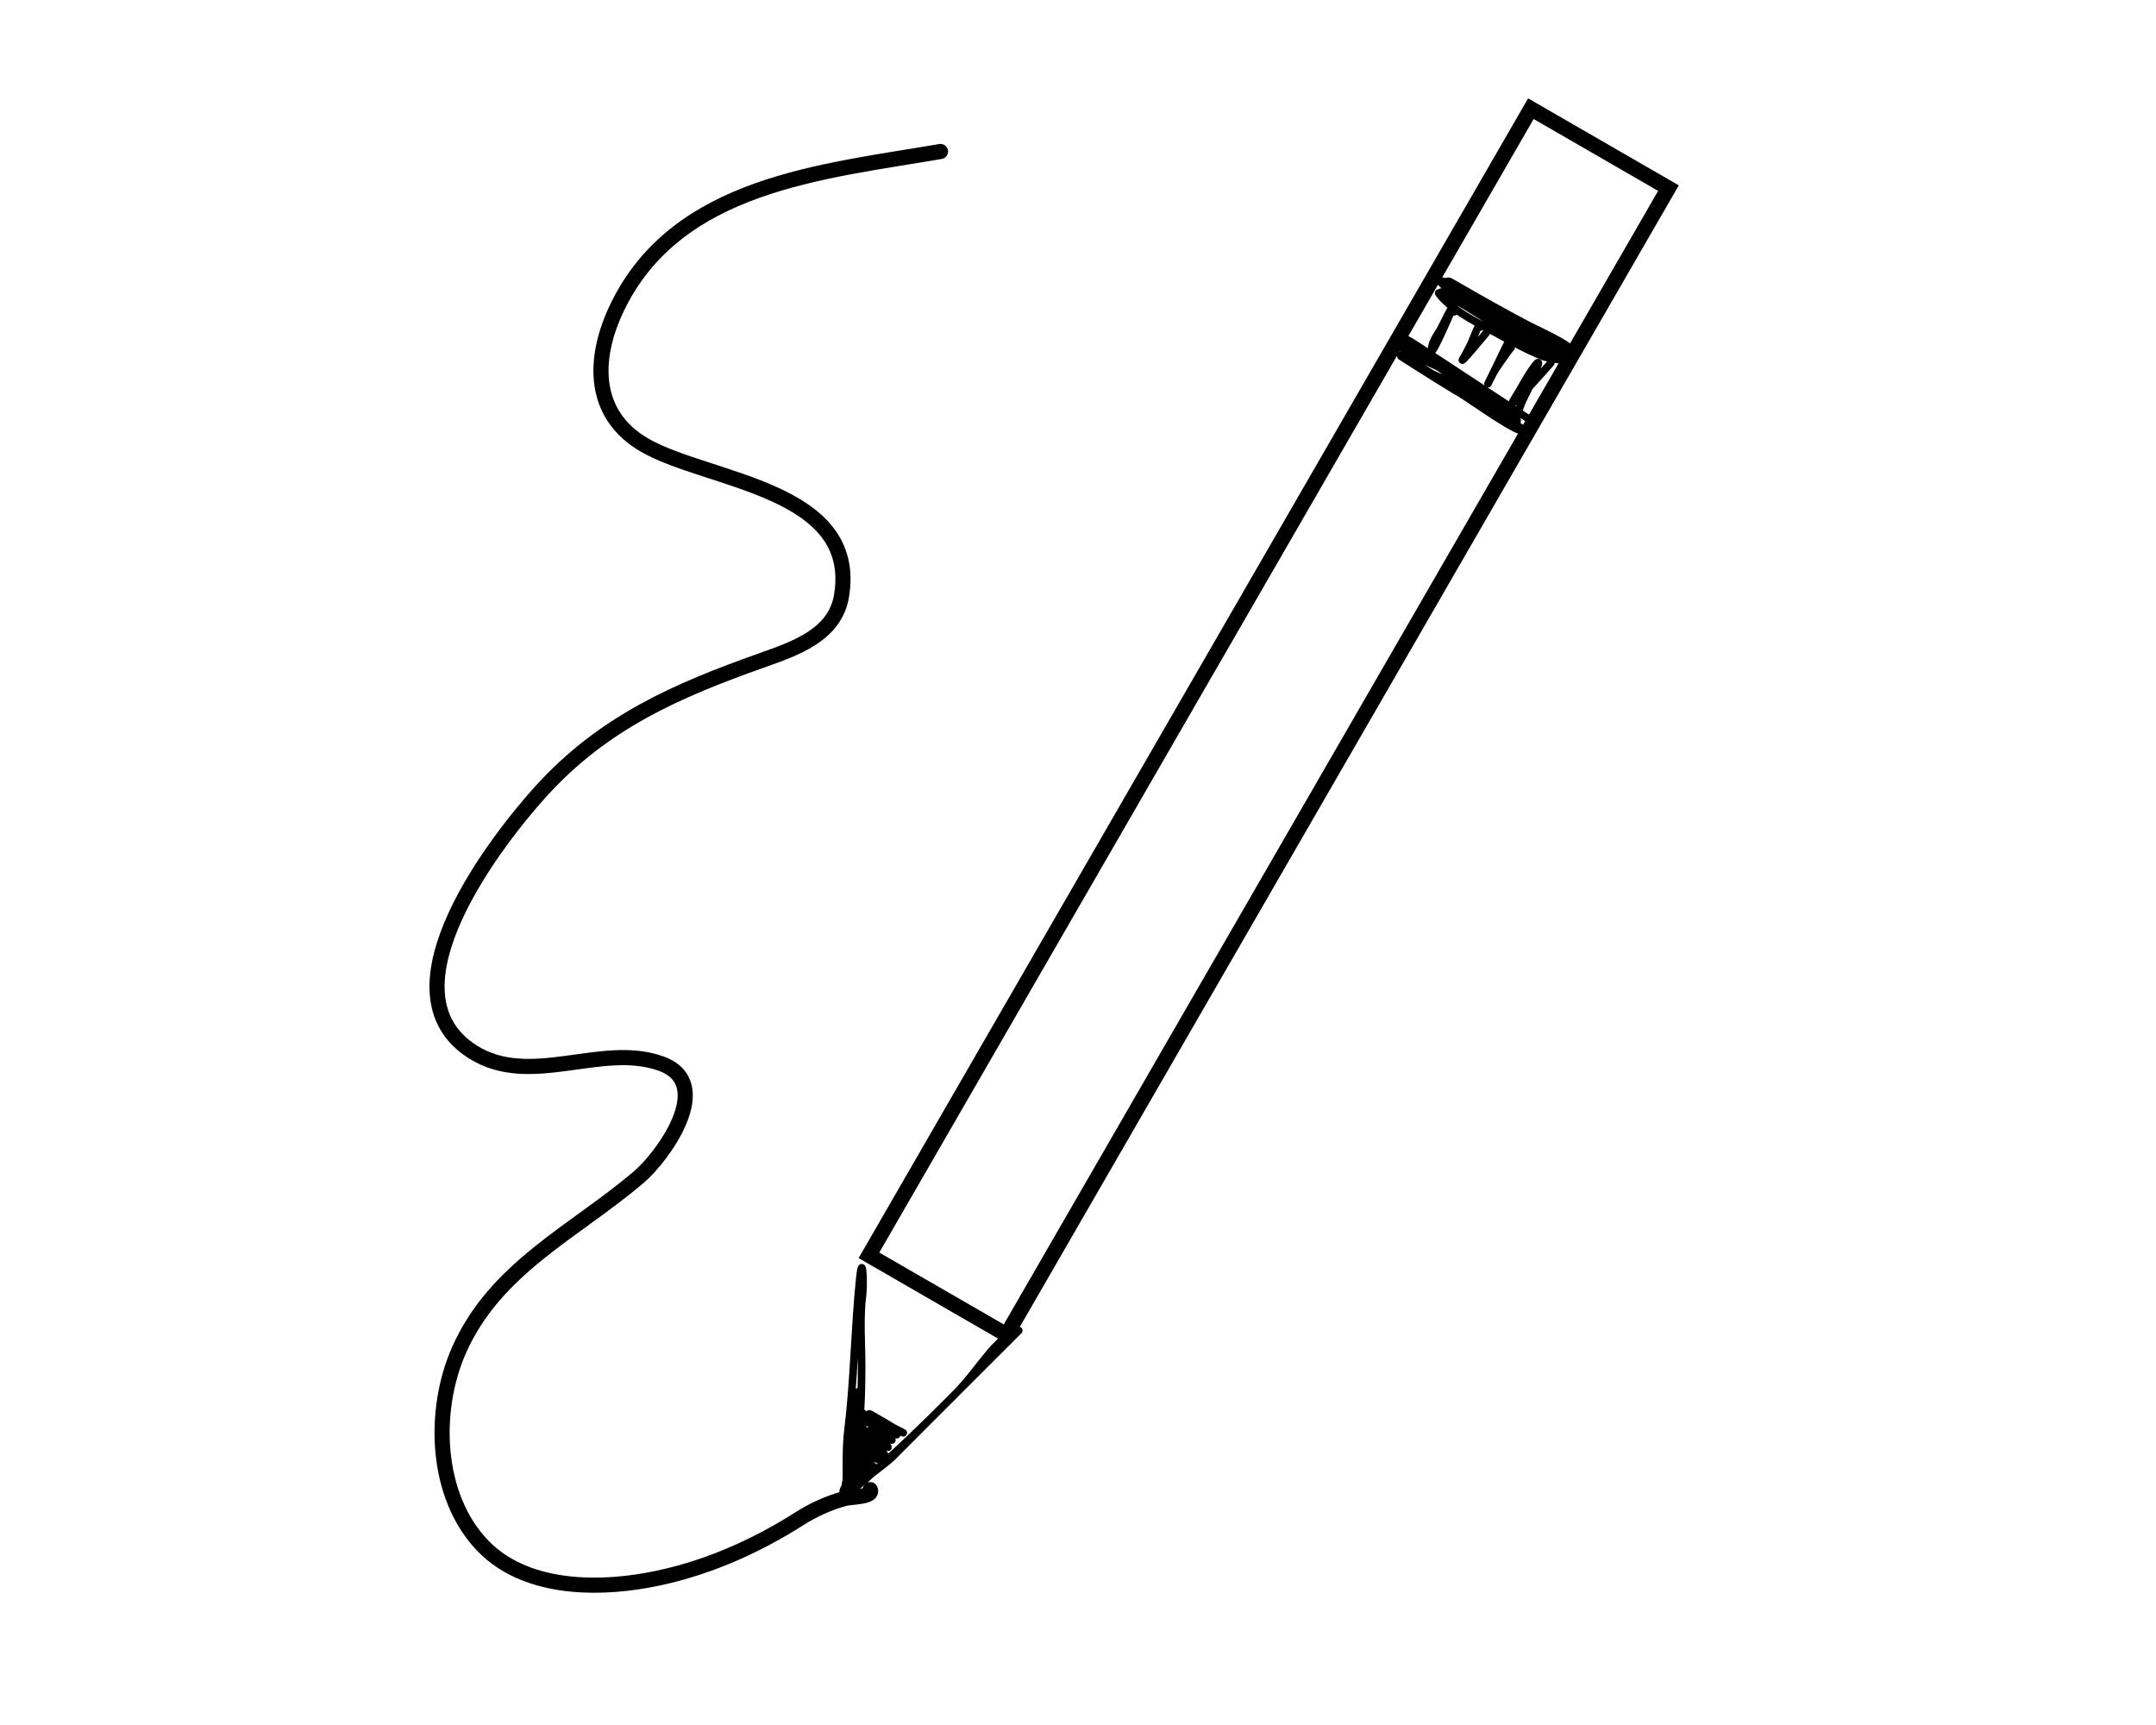 <svg width="250" height="200" viewBox="0 0 248 228" fill="none" xmlns="http://www.w3.org/2000/svg">
<rect x="183.866" y="14.366" width="21" height="175" transform="rotate(30 183.866 14.366)" stroke="black" stroke-width="2"/>
<path d="M189.255 46.467C184.549 44.099 176.85 41.457 173.292 37.763C171.6 36.005 174.606 38.879 175.128 39.334C176.962 40.934 179.325 42.581 181.468 43.742C183.579 44.885 185.289 45.755 187.197 47.107C190.959 49.772 179.312 42.321 175.503 39.724C174.366 38.948 171.095 36.456 172.069 37.429C174.008 39.369 176.589 41.138 178.979 42.449C181.189 43.66 183.539 44.566 185.64 45.967C186.22 46.353 188.085 47.18 187.392 47.107C183.245 46.67 178.786 42.004 175.128 40.155C174.688 39.932 171.497 38.484 171.679 38.75C173.047 40.739 176.422 42.469 178.465 43.561C180.81 44.815 183.149 46.215 185.64 47.163C185.75 47.204 188.279 47.901 187.823 47.19C186.706 45.453 182.764 44.114 180.996 43.214C178.283 41.833 176.002 40.338 173.779 38.264C173.41 37.919 171.168 36.633 172.736 37.401C174.865 38.445 177.049 39.674 179.021 40.989C181.21 42.448 183.444 43.701 185.779 44.91C186.397 45.23 187.956 46.699 188.699 46.606C190.878 46.334 185.217 43.892 183.276 42.866C180.363 41.327 177.535 39.739 174.683 38.097C172.701 36.955 172.32 36.623 174.154 38.5C176.663 41.067 179.789 42.674 182.873 44.451C184.456 45.364 189.497 47.162 187.67 47.107C185.418 47.039 182.11 44.674 180.245 43.575C178.028 42.269 175.855 40.707 173.598 39.515C172.815 39.101 170.878 37.882 172.736 39.209" stroke="black" stroke-linecap="round" stroke-linejoin="round"/>
<path d="M184.5 55.978C140.184 26.816 199.986 66.368 175.489 51.723C172.895 50.172 169.547 49.086 167.147 47.371C164.444 45.441 172.973 50.611 175.601 52.641C175.954 52.914 182.543 57.507 182.734 56.84C182.898 56.267 174.831 52.174 174.071 51.723C171.729 50.334 164.849 45.923 167.147 47.385C170.251 49.361 173.464 51.196 176.491 53.281C177.427 53.926 184.478 57.15 181.204 54.824C177.911 52.484 174.697 49.648 171.179 47.663C169.981 46.987 166.424 44.897 167.578 45.647C170.688 47.669 173.58 50.069 176.797 51.918C177.113 52.1 179.394 53.533 178.757 53.156C176.397 51.757 174.285 50.003 171.902 48.636C170.805 48.008 163.775 45.243 168.481 45.967" stroke="black" stroke-linecap="round" stroke-linejoin="round"/>
<path d="M186.502 47.969C186.495 47.977 179.85 55.571 181.761 52.586C182.683 51.145 183.414 49.573 184.486 48.233C185.518 46.943 184.133 49.867 183.944 50.416C183.462 51.81 182.538 53.021 182.247 54.477" stroke="black" stroke-linecap="round" stroke-linejoin="round"/>
<path d="M180.746 45.466C180.604 45.771 177.764 51.594 178.243 50.611C178.634 49.807 179.039 49.012 179.55 48.275C179.845 47.849 181.424 45.611 181.246 45.967" stroke="black" stroke-linecap="round" stroke-linejoin="round"/>
<path d="M177.993 43.965C177.925 44.046 174.225 48.517 174.878 47.441C175.265 46.803 175.601 46.133 175.935 45.466C176.196 44.943 177.242 41.906 177.242 43.214" stroke="black" stroke-linecap="round" stroke-linejoin="round"/>
<path d="M173.738 40.21C173.53 40.699 170.734 47.274 170.734 46.273C170.734 45.308 171.393 44.379 171.875 43.589C172.383 42.756 174.09 38.744 173.738 41.211" stroke="black" stroke-linecap="round" stroke-linejoin="round"/>
<path d="M116.171 175.866C110.519 181.476 104.994 187.043 99.388 192.649C98.898 193.139 92.271 198.388 93.02 196.89C95.237 192.455 95.398 185.389 95.398 180.482C95.398 177.425 95.126 174.142 95.523 171.124C95.701 169.772 95.533 165.264 95.147 169.025C94.463 175.695 94.407 182.436 93.59 189.075C93.329 191.194 93.395 193.68 93.395 195.833C93.395 196.929 93.34 197.686 94.647 196.584C99.085 192.842 103.56 188.478 107.662 184.376C109.455 182.582 110.947 180.443 112.584 178.508C113.031 177.98 116.282 174.958 114.169 176.366" stroke="black" stroke-linecap="round" stroke-linejoin="round"/>
<path d="M100.904 189.381C87.896 182.589 106.872 192.954 97.789 187.629C94.093 185.463 98.87 188.558 99.847 189.381C101.223 190.54 95.491 187.4 96.009 187.81C97.101 188.675 98.36 189.315 99.374 190.285C99.709 190.605 97.385 189.599 96.927 189.395C94.167 188.169 100.372 192.094 98.596 191.133C97.54 190.562 93.209 188.182 96.232 190.327C96.856 190.77 98.026 191.468 98.373 192.162C98.896 193.208 96.401 190.888 95.328 190.424C94.3 189.98 94.503 190.253 95.203 190.8C96.109 191.507 99.022 192.983 97.873 192.983C97.362 192.983 93.25 190.698 94.953 192.274C95.585 192.859 97.719 194.282 96.927 193.942C96 193.545 95.176 192.891 94.257 192.482C94.233 192.471 95.633 194.126 96.093 194.457C97.843 195.714 93.398 192.928 93.951 193.636C94.244 194.011 96.979 195.841 95.397 195.138C94.274 194.638 94.997 195.199 94.285 195.402C93.96 195.495 94.277 195.19 94.424 194.79C94.986 193.264 95.26 191.664 95.509 190.063C95.936 187.318 94.913 189.284 94.897 190.8C94.813 198.789 93.654 184.085 94.202 191.133C94.391 193.575 94.332 194.591 94.897 191.578C95.045 190.787 96.231 184.914 95.495 188.186C95.138 189.769 94.569 191.299 94.424 192.927C94.418 192.995 94.49 194.359 94.285 194.359C94.054 194.359 94.396 189.027 94.396 188.436C94.396 186.051 94.404 191.15 94.396 191.717C94.364 194.253 95.582 188.019 95.634 187.184C95.746 185.399 94.404 190.615 94.285 191.328C93.935 193.428 94.647 189.241 94.647 188.519C94.647 187.418 94.965 186.86 94.883 188.533C94.776 190.728 94.846 188.944 94.883 187.81C94.923 186.601 94.957 182.973 94.897 184.181C94.675 188.615 94.752 189.299 93.298 195.986C93.023 197.253 95.892 194.25 96.246 193.914C97.674 192.561 95.708 196.571 95.397 195.639" stroke="black" stroke-linecap="round" stroke-linejoin="round"/>
<path d="M105.82 20.024C90.174 22.712 71.01 24.296 63.116 40.567C59.837 47.326 59.685 54.797 66.751 58.859C75.141 63.681 95.13 64.555 92.734 78.792C91.863 83.968 86.558 85.733 82.134 87.305C70.961 91.274 61.292 95.456 53.008 104.588C47.395 110.777 31.378 131.071 44.003 139.037C51.622 143.844 60.956 137.765 68.838 140.561C76.252 143.192 69.078 152.928 65.906 155.617C57.371 162.854 46.977 167.599 42.174 178.458C38.632 186.467 39.014 197.865 45.41 204.395C50.816 209.913 59.836 210.169 67.032 208.874C74.284 207.568 81.078 204.615 87.247 200.689C88.987 199.582 91.156 198.592 93.156 198.063C93.983 197.844 97.032 197.888 96.533 196.89" stroke="black" stroke-width="2" stroke-linecap="round" stroke-linejoin="round"/>
</svg>